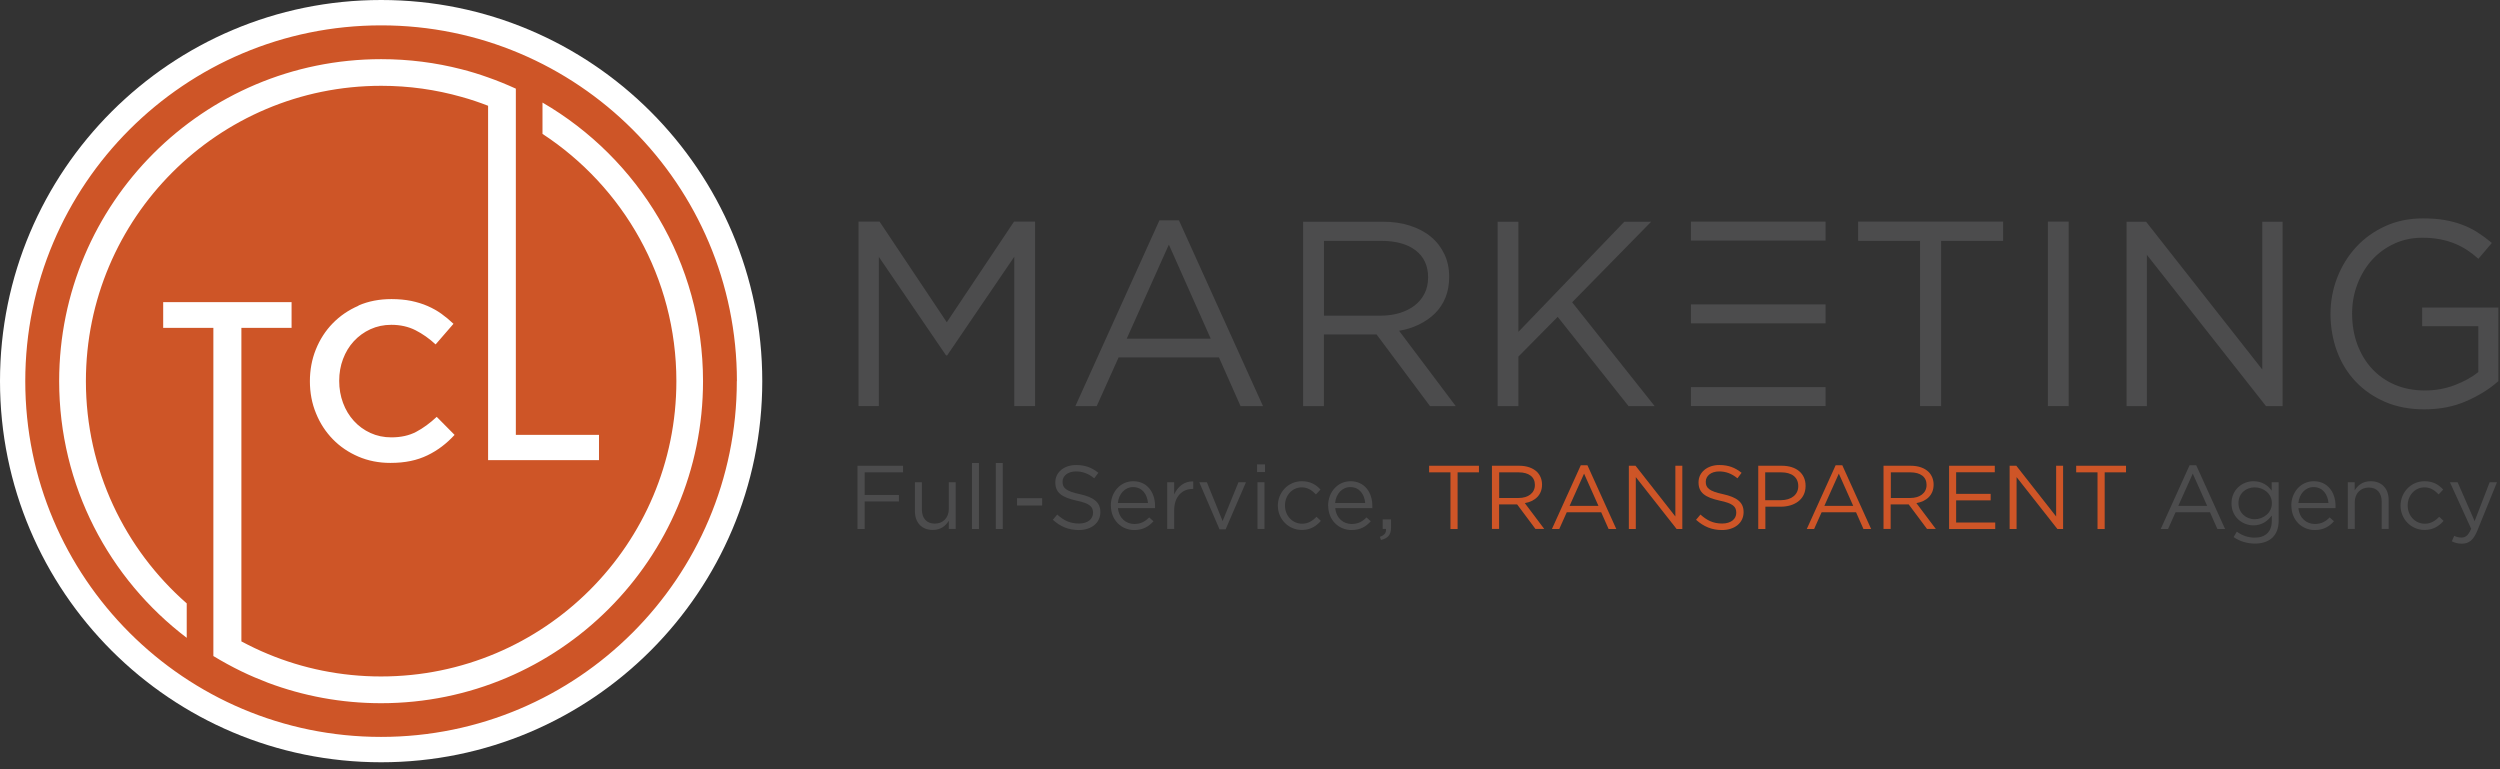 <svg width="273" height="84" viewBox="0 0 273 84" fill="none" xmlns="http://www.w3.org/2000/svg">
<rect x="0" y="0" width="273" height="84" fill="#333333" stroke="none"/>
<path d="M41.62 83.24C64.606 83.24 83.24 64.606 83.24 41.62C83.24 18.634 64.606 0 41.62 0C18.634 0 0 18.634 0 41.62C0 64.606 18.634 83.24 41.62 83.24Z" fill="white"/>
<path fill-rule="evenodd" clip-rule="evenodd" d="M53.3 50.25V11.55C52.35 11.18 51.38 10.85 50.39 10.58C47.6 9.79 44.66 9.37 41.63 9.37C23.82 9.37 9.38 23.81 9.38 41.62C9.38 51.29 13.64 59.98 20.39 65.89V69.65C11.93 63.23 6.46 53.06 6.46 41.62C6.46 22.2 22.2 6.46 41.62 6.46C44.65 6.46 47.58 6.84 50.38 7.56C51.37 7.81 52.34 8.11 53.29 8.45C54.32 8.81 55.34 9.23 56.33 9.68V47.49H65.41V50.25H53.29H53.3ZM73.86 41.62C73.86 59.43 59.42 73.87 41.61 73.87C37.24 73.87 33.07 73 29.27 71.42C28.27 71.01 27.3 70.54 26.36 70.04V35.8H31.84V32.99H17.82V35.8H23.3V71.64C24.29 72.24 25.31 72.8 26.36 73.31C27.31 73.77 28.28 74.18 29.27 74.56C33.11 76 37.27 76.79 41.61 76.79C61.03 76.79 76.77 61.04 76.77 41.63C76.77 28.64 69.72 17.29 59.24 11.2V14.62C68.04 20.38 73.86 30.32 73.86 41.62ZM80.47 41.62C80.47 20.17 63.07 2.77 41.62 2.77C20.17 2.77 2.76 20.16 2.76 41.62C2.76 63.08 20.16 80.47 41.61 80.47C63.06 80.47 80.46 63.07 80.46 41.62H80.47ZM39.14 33.39C38.05 33.86 37.12 34.5 36.33 35.31C35.54 36.12 34.93 37.07 34.49 38.16C34.05 39.25 33.84 40.41 33.84 41.64C33.84 42.87 34.06 44.06 34.51 45.14C34.95 46.23 35.57 47.17 36.35 47.97C37.13 48.77 38.06 49.4 39.13 49.86C40.2 50.32 41.37 50.55 42.63 50.55C43.44 50.55 44.17 50.48 44.84 50.34C45.51 50.2 46.12 49.99 46.68 49.72C47.24 49.45 47.76 49.13 48.25 48.76C48.74 48.39 49.2 47.97 49.64 47.49L47.69 45.52C46.95 46.21 46.2 46.76 45.44 47.16C44.68 47.56 43.78 47.76 42.73 47.76C41.91 47.76 41.15 47.6 40.45 47.28C39.75 46.96 39.15 46.52 38.64 45.96C38.13 45.4 37.74 44.75 37.46 44C37.18 43.25 37.04 42.45 37.04 41.59C37.04 40.73 37.18 39.94 37.46 39.2C37.74 38.46 38.13 37.81 38.64 37.26C39.15 36.71 39.75 36.27 40.45 35.95C41.15 35.63 41.91 35.47 42.73 35.47C43.72 35.47 44.6 35.67 45.37 36.06C46.14 36.45 46.88 36.97 47.57 37.61L49.52 35.36C49.11 34.97 48.67 34.6 48.21 34.27C47.75 33.94 47.25 33.66 46.7 33.42C46.16 33.18 45.56 33 44.91 32.86C44.26 32.73 43.54 32.66 42.75 32.66C41.43 32.66 40.23 32.89 39.15 33.36L39.14 33.39Z" fill="#CE5527"/>
<path d="M272.82 33.58H264.5V35.62H270.63V40.63C269.94 41.19 269.09 41.66 268.07 42.05C267.05 42.44 265.97 42.64 264.82 42.64C263.59 42.64 262.49 42.43 261.51 42.01C260.53 41.59 259.7 41 259.01 40.25C258.32 39.5 257.79 38.61 257.41 37.59C257.04 36.56 256.85 35.45 256.85 34.24C256.85 33.11 257.04 32.04 257.43 31.03C257.81 30.02 258.34 29.15 259.01 28.4C259.68 27.65 260.49 27.06 261.43 26.62C262.37 26.18 263.4 25.96 264.51 25.96C265.22 25.96 265.87 26.02 266.45 26.13C267.04 26.24 267.57 26.4 268.06 26.6C268.55 26.8 269 27.04 269.43 27.32C269.85 27.6 270.25 27.91 270.64 28.26L272.11 26.53C271.61 26.11 271.1 25.73 270.57 25.39C270.04 25.05 269.48 24.77 268.87 24.54C268.27 24.31 267.61 24.14 266.91 24.02C266.21 23.9 265.44 23.85 264.59 23.85C263.07 23.85 261.7 24.13 260.46 24.7C259.22 25.27 258.16 26.03 257.28 26.99C256.4 27.95 255.71 29.06 255.22 30.33C254.73 31.6 254.49 32.92 254.49 34.3C254.49 35.68 254.73 37.09 255.2 38.36C255.67 39.63 256.35 40.73 257.24 41.67C258.13 42.61 259.21 43.35 260.46 43.89C261.72 44.43 263.14 44.7 264.73 44.7C266.44 44.7 267.98 44.4 269.35 43.79C270.72 43.19 271.88 42.46 272.82 41.62V33.58ZM171.68 33.01L180.31 24.21H177.38L165.81 36.24V24.21H163.54V44.35H165.81V38.94L170.1 34.6L177.84 44.35H180.69L171.68 33.01ZM158.97 44.35L152.78 36.12C153.57 35.99 154.3 35.76 154.97 35.43C155.64 35.1 156.22 34.7 156.71 34.21C157.2 33.72 157.58 33.15 157.85 32.48C158.12 31.82 158.25 31.07 158.25 30.22C158.25 29.32 158.08 28.5 157.73 27.76C157.38 27.02 156.9 26.39 156.26 25.86C155.63 25.33 154.86 24.93 153.97 24.64C153.08 24.35 152.08 24.21 150.96 24.21H142.3V44.35H144.57V36.52H150.32L156.16 44.35H158.97ZM155.95 30.3C155.95 30.95 155.82 31.54 155.56 32.05C155.3 32.57 154.94 33 154.48 33.36C154.02 33.71 153.47 33.99 152.84 34.18C152.21 34.37 151.52 34.47 150.77 34.47H144.58V26.3H150.8C152.43 26.3 153.7 26.65 154.6 27.35C155.5 28.05 155.95 29.03 155.95 30.3ZM128.74 24.06H126.61L117.43 44.35H119.76L122.15 39.03H133.11L135.47 44.35H137.92L128.74 24.06ZM132.22 36.98H123.04L127.64 26.71L132.21 36.98H132.22ZM110.76 28.03V44.34H113.03V24.2H110.73L103.39 35.19L96.05 24.2H93.75V44.34H95.97V28.05L103.31 38.81H103.43L110.77 28.02L110.76 28.03ZM218.74 26.3V24.2H202.91V26.3H209.67V44.34H211.97V26.3H218.74ZM223.63 24.2V44.34H225.9V24.2H223.63ZM247.04 40.35L234.35 24.21H232.22V44.35H234.44V27.83L247.45 44.35H249.26V24.21H247.04V40.35Z" fill="#4C4C4D"/>
<path d="M199.35 42.27H184.65V44.34H199.35V42.27Z" fill="#4C4C4D"/>
<path d="M199.35 33.24H184.65V35.31H199.35V33.24Z" fill="#4C4C4D"/>
<path d="M199.35 24.2H184.65V26.27H199.35V24.2Z" fill="#4C4C4D"/>
<path d="M93.64 50.86H98.61V51.58H94.42V54.05H98.16V54.76H94.42V57.77H93.64V50.86Z" fill="#4C4C4D"/>
<path d="M99.91 55.83V52.66H100.67V55.64C100.67 56.59 101.18 57.18 102.08 57.18C102.98 57.18 103.61 56.54 103.61 55.58V52.66H104.36V57.76H103.61V56.87C103.26 57.42 102.74 57.87 101.86 57.87C100.63 57.87 99.91 57.04 99.91 55.83Z" fill="#4C4C4D"/>
<path d="M106.14 50.56H106.9V57.77H106.14V50.56Z" fill="#4C4C4D"/>
<path d="M108.74 50.56H109.5V57.77H108.74V50.56Z" fill="#4C4C4D"/>
<path d="M111.06 54.4H113.8V55.2H111.06V54.4Z" fill="#4C4C4D"/>
<path d="M114.97 56.76L115.45 56.19C116.17 56.84 116.86 57.17 117.82 57.17C118.78 57.17 119.36 56.68 119.36 56V55.98C119.36 55.34 119.01 54.97 117.56 54.67C115.97 54.32 115.24 53.81 115.24 52.68V52.66C115.24 51.57 116.2 50.78 117.51 50.78C118.52 50.78 119.24 51.07 119.94 51.63L119.49 52.23C118.85 51.71 118.21 51.48 117.5 51.48C116.6 51.48 116.03 51.97 116.03 52.6V52.62C116.03 53.27 116.39 53.64 117.91 53.96C119.45 54.3 120.16 54.86 120.16 55.91V55.93C120.16 57.11 119.17 57.88 117.8 57.88C116.7 57.88 115.81 57.51 114.98 56.77L114.97 56.76Z" fill="#4C4C4D"/>
<path d="M121.3 55.23V55.21C121.3 53.74 122.34 52.55 123.75 52.55C125.26 52.55 126.13 53.75 126.13 55.24C126.13 55.34 126.13 55.4 126.13 55.49H122.08C122.19 56.6 122.97 57.22 123.88 57.22C124.58 57.22 125.07 56.93 125.49 56.5L125.96 56.92C125.45 57.49 124.82 57.88 123.86 57.88C122.46 57.88 121.31 56.8 121.31 55.22L121.3 55.23ZM125.36 54.93C125.28 54 124.75 53.19 123.73 53.19C122.84 53.19 122.17 53.93 122.07 54.93H125.36Z" fill="#4C4C4D"/>
<path d="M127.46 52.66H128.22V53.99C128.6 53.14 129.34 52.53 130.3 52.57V53.39H130.24C129.12 53.39 128.22 54.19 128.22 55.73V57.76H127.46V52.66Z" fill="#4C4C4D"/>
<path d="M130.95 52.66H131.79L133.51 56.9L135.24 52.66H136.06L133.84 57.8H133.17L130.96 52.66H130.95Z" fill="#4C4C4D"/>
<path d="M137.27 50.71H138.14V51.55H137.27V50.71ZM137.32 52.66H138.08V57.76H137.32V52.66Z" fill="#4C4C4D"/>
<path d="M139.54 55.22C139.54 53.78 140.66 52.55 142.16 52.55C143.13 52.55 143.73 52.95 144.2 53.46L143.7 53.99C143.29 53.57 142.84 53.22 142.15 53.22C141.11 53.22 140.32 54.1 140.32 55.19V55.21C140.32 56.32 141.13 57.19 142.2 57.19C142.85 57.19 143.36 56.86 143.76 56.43L144.24 56.88C143.73 57.45 143.12 57.87 142.16 57.87C140.67 57.87 139.54 56.66 139.54 55.22Z" fill="#4C4C4D"/>
<path d="M145.03 55.23V55.21C145.03 53.74 146.07 52.55 147.48 52.55C148.99 52.55 149.86 53.75 149.86 55.24C149.86 55.34 149.86 55.4 149.86 55.49H145.81C145.92 56.6 146.7 57.22 147.61 57.22C148.31 57.22 148.81 56.93 149.22 56.5L149.69 56.92C149.18 57.49 148.56 57.88 147.59 57.88C146.19 57.88 145.04 56.8 145.04 55.22L145.03 55.23ZM149.08 54.93C149 54 148.47 53.19 147.45 53.19C146.56 53.19 145.89 53.93 145.79 54.93H149.08Z" fill="#4C4C4D"/>
<path d="M150.69 58.62C151.18 58.44 151.39 58.19 151.35 57.76H150.99V56.72H151.9V57.61C151.9 58.41 151.56 58.79 150.8 58.96L150.68 58.61L150.69 58.62Z" fill="#4C4C4D"/>
<path d="M158.39 51.58H156.06V50.86H161.5V51.58H159.17V57.77H158.39V51.58Z" fill="#CE5527"/>
<path d="M162.93 50.86H165.9C166.75 50.86 167.43 51.12 167.86 51.55C168.19 51.89 168.39 52.37 168.39 52.91V52.93C168.39 54.07 167.6 54.75 166.51 54.94L168.63 57.76H167.67L165.67 55.08H163.7V57.76H162.92V50.85L162.93 50.86ZM165.83 54.38C166.87 54.38 167.61 53.85 167.61 52.96V52.94C167.61 52.09 166.96 51.58 165.84 51.58H163.71V54.38H165.83Z" fill="#CE5527"/>
<path d="M172.62 50.81H173.35L176.5 57.77H175.66L174.85 55.94H171.09L170.27 57.77H169.47L172.62 50.81ZM174.55 55.24L172.98 51.72L171.4 55.24H174.55Z" fill="#CE5527"/>
<path d="M177.87 50.86H178.6L182.95 56.4V50.86H183.71V57.77H183.09L178.63 52.1V57.77H177.87V50.86Z" fill="#CE5527"/>
<path d="M185.21 56.76L185.69 56.19C186.41 56.84 187.1 57.17 188.06 57.17C189.02 57.17 189.6 56.68 189.6 56V55.98C189.6 55.34 189.26 54.97 187.8 54.67C186.21 54.32 185.48 53.81 185.48 52.68V52.66C185.48 51.57 186.44 50.78 187.75 50.78C188.76 50.78 189.48 51.07 190.18 51.63L189.73 52.23C189.09 51.71 188.45 51.48 187.74 51.48C186.84 51.48 186.27 51.97 186.27 52.6V52.62C186.27 53.27 186.63 53.64 188.15 53.96C189.69 54.3 190.4 54.86 190.4 55.91V55.93C190.4 57.11 189.41 57.88 188.04 57.88C186.94 57.88 186.05 57.51 185.22 56.77L185.21 56.76Z" fill="#CE5527"/>
<path d="M191.99 50.86H194.58C196.14 50.86 197.17 51.69 197.17 53.05V53.07C197.17 54.56 195.93 55.33 194.46 55.33H192.78V57.77H192V50.86H191.99ZM194.47 54.62C195.62 54.62 196.37 54.01 196.37 53.1V53.08C196.37 52.09 195.63 51.58 194.51 51.58H192.76V54.62H194.47Z" fill="#CE5527"/>
<path d="M200.45 50.81H201.18L204.33 57.77H203.49L202.68 55.94H198.92L198.1 57.77H197.3L200.45 50.81ZM202.37 55.24L200.8 51.72L199.22 55.24H202.37Z" fill="#CE5527"/>
<path d="M205.69 50.86H208.66C209.51 50.86 210.19 51.12 210.62 51.55C210.95 51.89 211.15 52.37 211.15 52.91V52.93C211.15 54.07 210.36 54.75 209.27 54.94L211.39 57.76H210.43L208.43 55.08H206.46V57.76H205.68V50.85L205.69 50.86ZM208.6 54.38C209.64 54.38 210.38 53.85 210.38 52.96V52.94C210.38 52.09 209.73 51.58 208.61 51.58H206.48V54.38H208.6Z" fill="#CE5527"/>
<path d="M212.83 50.86H217.83V51.57H213.61V53.93H217.38V54.64H213.61V57.06H217.88V57.77H212.84V50.86H212.83Z" fill="#CE5527"/>
<path d="M219.45 50.86H220.18L224.53 56.4V50.86H225.29V57.77H224.67L220.21 52.1V57.77H219.45V50.86Z" fill="#CE5527"/>
<path d="M229.05 51.58H226.72V50.86H232.16V51.58H229.83V57.77H229.05V51.58Z" fill="#CE5527"/>
<path d="M239.1 50.81H239.83L242.98 57.77H242.14L241.33 55.94H237.57L236.75 57.77H235.95L239.1 50.81ZM241.02 55.24L239.45 51.72L237.87 55.24H241.02Z" fill="#4C4C4D"/>
<path d="M243.91 58.65L244.26 58.06C244.84 58.48 245.49 58.71 246.22 58.71C247.35 58.71 248.08 58.09 248.08 56.89V56.29C247.64 56.88 247.01 57.37 246.08 57.37C244.86 57.37 243.68 56.45 243.68 54.98V54.96C243.68 53.47 244.86 52.55 246.08 52.55C247.04 52.55 247.66 53.02 248.07 53.58V52.66H248.83V56.87C248.83 57.66 248.59 58.26 248.18 58.68C247.73 59.13 247.04 59.36 246.23 59.36C245.42 59.36 244.59 59.12 243.91 58.65ZM248.09 54.97V54.95C248.09 53.9 247.18 53.22 246.21 53.22C245.24 53.22 244.44 53.89 244.44 54.94V54.96C244.44 55.99 245.26 56.7 246.21 56.7C247.16 56.7 248.09 56 248.09 54.97Z" fill="#4C4C4D"/>
<path d="M250.21 55.23V55.21C250.21 53.74 251.25 52.55 252.66 52.55C254.17 52.55 255.04 53.75 255.04 55.24C255.04 55.34 255.04 55.4 255.04 55.49H250.99C251.1 56.6 251.88 57.22 252.79 57.22C253.49 57.22 253.99 56.93 254.4 56.5L254.87 56.92C254.36 57.49 253.74 57.88 252.77 57.88C251.37 57.88 250.22 56.8 250.22 55.22L250.21 55.23ZM254.27 54.93C254.19 54 253.66 53.19 252.64 53.19C251.75 53.19 251.08 53.93 250.98 54.93H254.27Z" fill="#4C4C4D"/>
<path d="M256.37 52.66H257.13V53.55C257.47 53 258 52.55 258.88 52.55C260.11 52.55 260.84 53.38 260.84 54.59V57.76H260.08V54.78C260.08 53.83 259.57 53.24 258.67 53.24C257.77 53.24 257.14 53.88 257.14 54.84V57.76H256.38V52.66H256.37Z" fill="#4C4C4D"/>
<path d="M262.14 55.22C262.14 53.78 263.26 52.55 264.76 52.55C265.73 52.55 266.33 52.95 266.8 53.46L266.3 53.99C265.89 53.57 265.44 53.22 264.75 53.22C263.71 53.22 262.92 54.1 262.92 55.19V55.21C262.92 56.32 263.73 57.19 264.8 57.19C265.45 57.19 265.96 56.86 266.36 56.43L266.84 56.88C266.33 57.45 265.72 57.87 264.76 57.87C263.27 57.87 262.14 56.66 262.14 55.22Z" fill="#4C4C4D"/>
<path d="M271.86 52.66H272.67L270.53 57.93C270.1 58.99 269.6 59.37 268.83 59.37C268.41 59.37 268.09 59.28 267.74 59.11L268 58.51C268.25 58.64 268.47 58.7 268.8 58.7C269.25 58.7 269.54 58.46 269.85 57.74L267.53 52.66H268.37L270.23 56.91L271.87 52.66H271.86Z" fill="#4C4C4D"/>
</svg>
